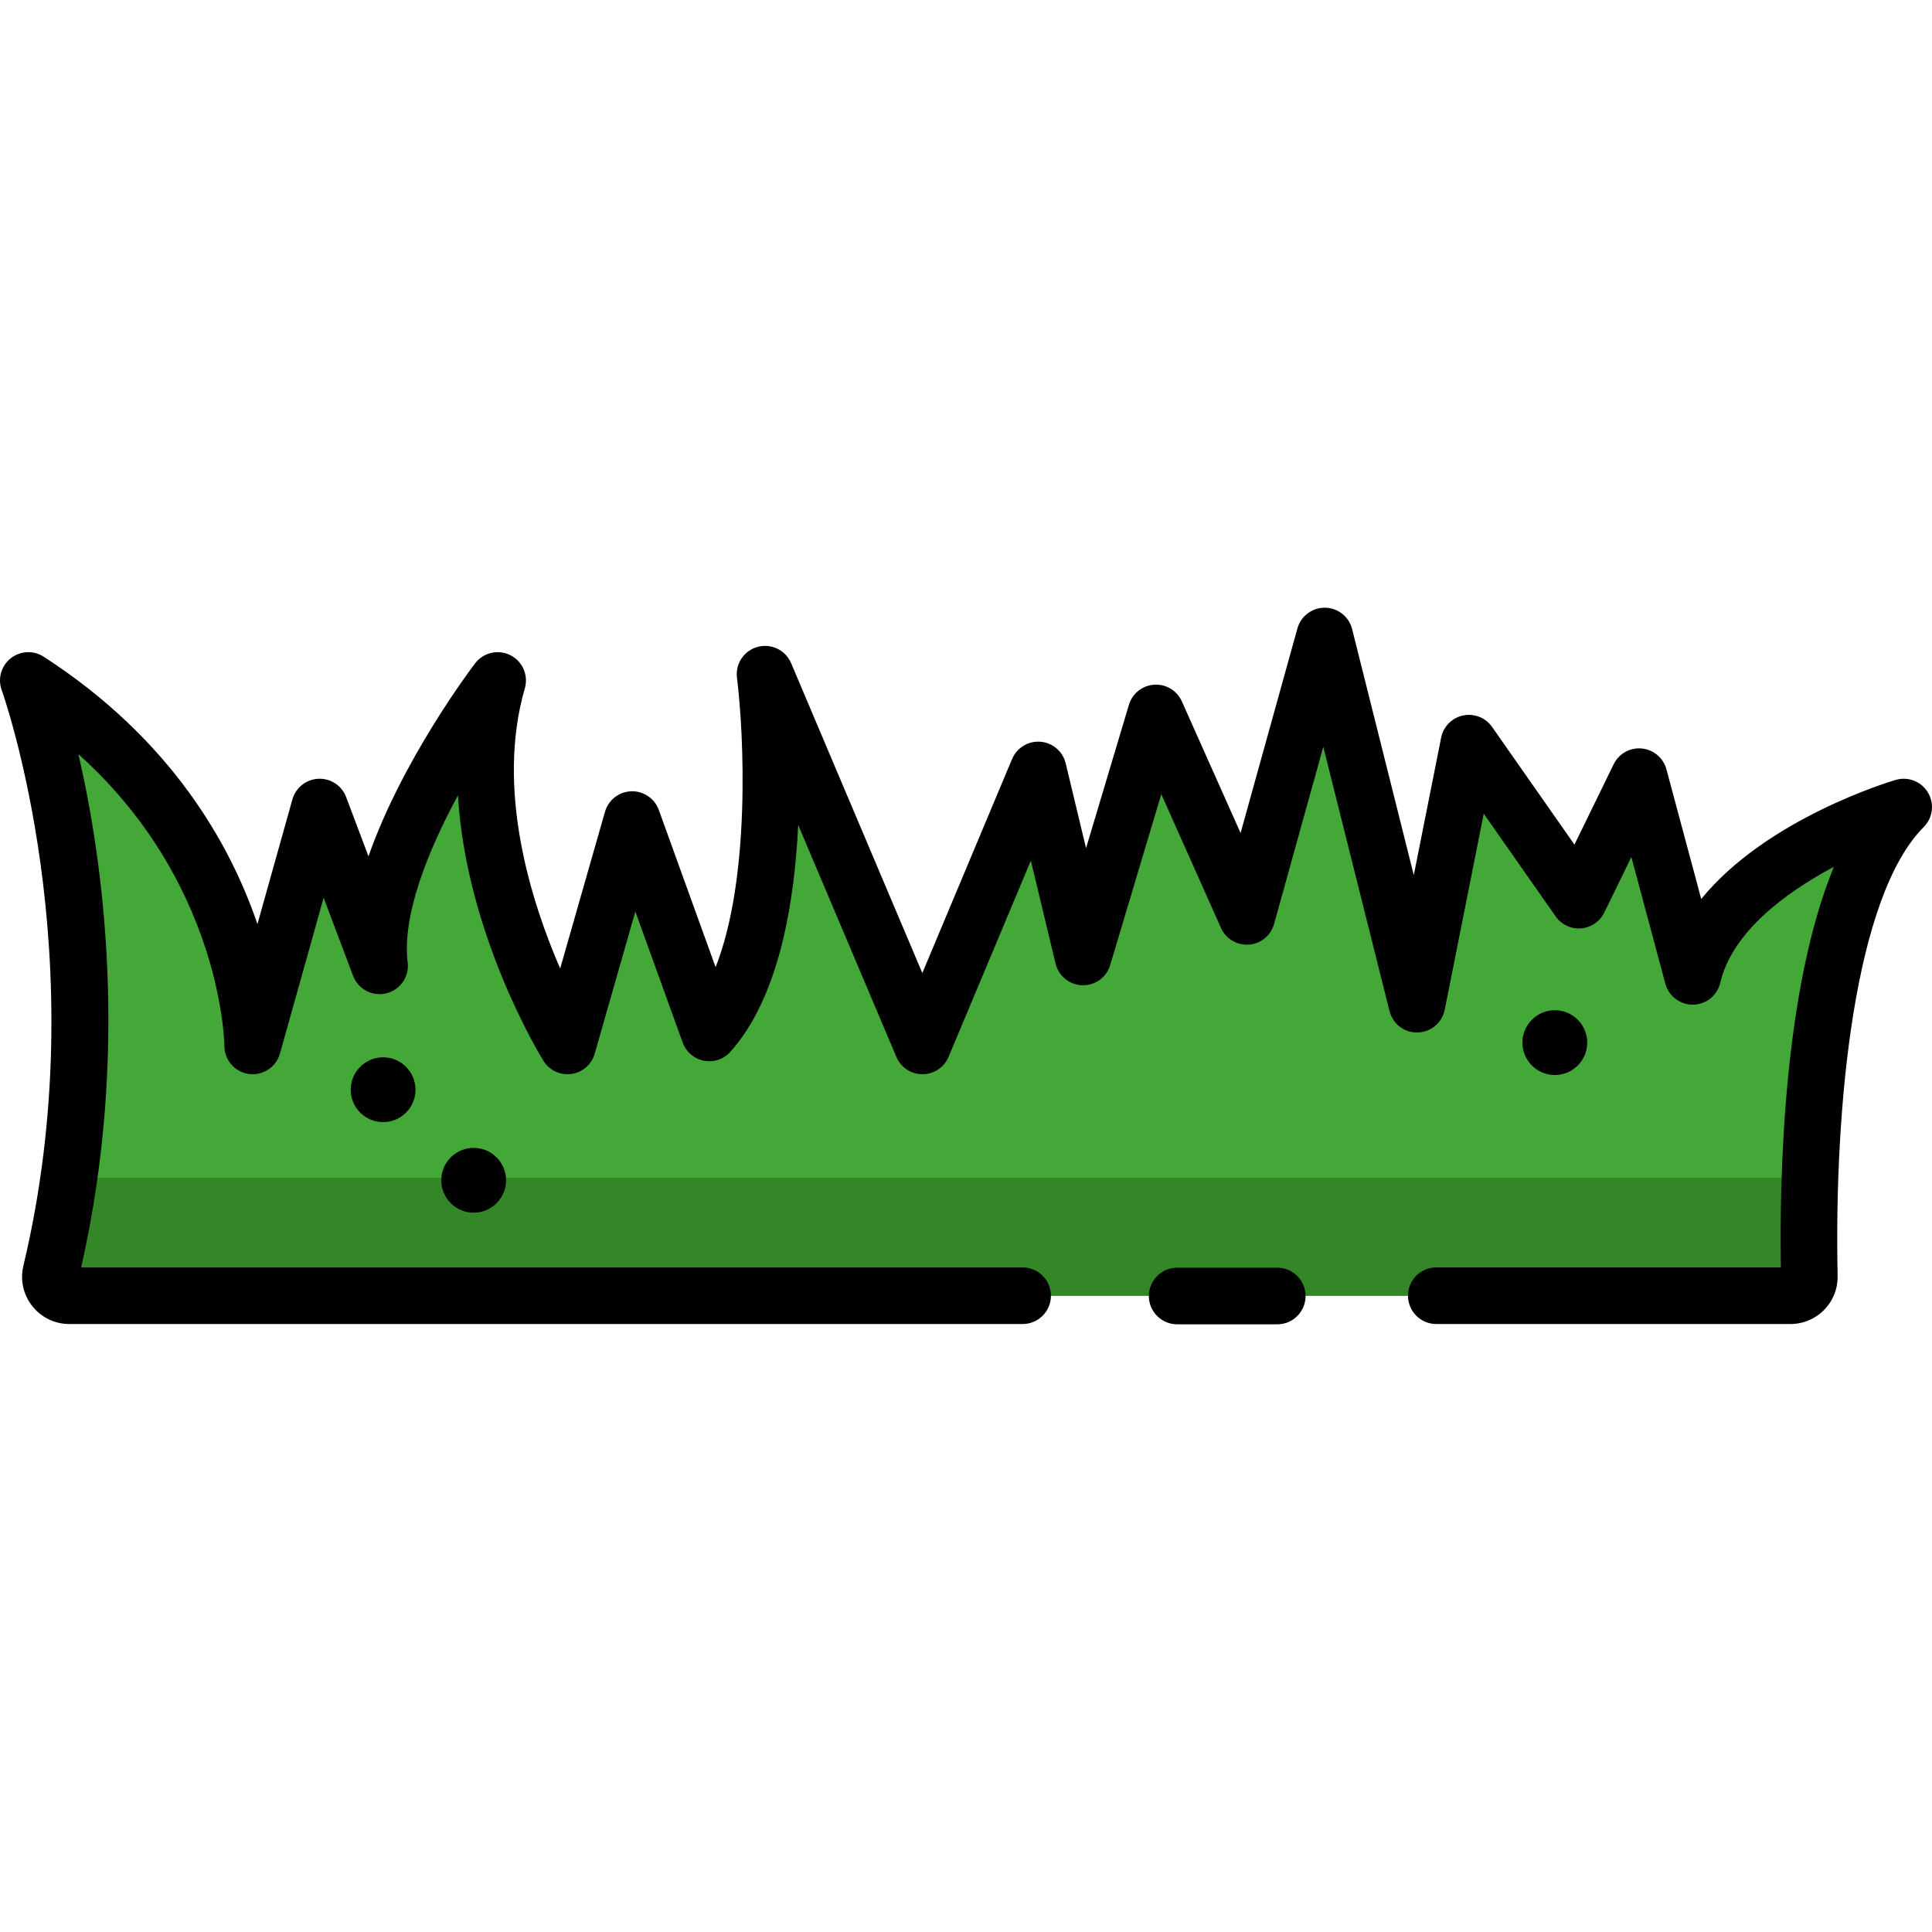 <?xml version="1.0" encoding="iso-8859-1"?>
<!-- Generator: Adobe Illustrator 19.0.0, SVG Export Plug-In . SVG Version: 6.00 Build 0)  -->
<svg version="1.1" id="Layer_1" xmlns="http://www.w3.org/2000/svg" xmlns:xlink="http://www.w3.org/1999/xlink" x="0px" y="0px"
	 viewBox="0 0 512.003 512.003" style="enable-background:new 0 0 512.003 512.003;" xml:space="preserve">
<path style="fill:#43A838;" d="M18.372,343.38h456.103c2.817,0,5.08-2.312,5.022-5.128c-0.431-20.805-0.297-99.01,25.004-124.375
	c0,0-48.816,14.378-55.915,44.872l-14.2-52.93l-15.975,32.736l-29.129-41.611l-13.766,69.178l-24.453-97.578l-20.642,74.312
	l-24.054-53.923l-19.338,64.675l-11.894-49.564l-30.671,73.136l-41.714-98.518c0,0,8.6,68.928-14.781,95.079l-20.43-56.549
	l-17.149,59.987c0,0-31.689-51.338-18.507-96.849c0,0-34.946,45.901-31.295,75.632l-15.873-42.086l-17.75,63.304
	c0,0,0-58.44-59.462-96.851c0,0,26.222,72.09,5.993,156.857C12.741,340.344,15.125,343.38,18.372,343.38z"/>
<path style="fill:#338727;" d="M479.492,338.256c0.06,2.813-2.2,5.123-5.013,5.123H18.371c-3.245,0-5.626-3.034-4.872-6.188
	c2.029-8.5,3.586-16.878,4.752-25.066c0.04,0.01,0.08,0.01,0.121,0.01H474.48c2.813,0,4.747-0.15,4.747-0.15
	C479.228,318.974,479.304,328.973,479.492,338.256z"/>
<path d="M474.474,350.88h-93.841c-4.143,0-7.5-3.358-7.5-7.5s3.357-7.5,7.5-7.5h91.319c-0.386-24.996,0.795-74.021,14.052-106.16
	c-13.109,6.961-27.028,17.471-30.115,30.731c-0.78,3.351-3.74,5.741-7.18,5.798c-3.454,0.048-6.478-2.232-7.369-5.556l-9.006-33.569
	l-7.183,14.72c-1.165,2.387-3.505,3.98-6.153,4.188c-2.649,0.212-5.209-1-6.731-3.176l-19.057-27.222l-10.338,51.952
	c-0.685,3.441-3.663,5.948-7.171,6.034c-3.521,0.115-6.607-2.271-7.46-5.674l-17.551-70.034l-13.042,46.952
	c-0.847,3.048-3.515,5.237-6.67,5.472c-3.135,0.231-6.116-1.535-7.406-4.424l-15.814-35.45l-13.544,45.295
	c-0.971,3.249-4,5.446-7.392,5.349c-3.391-0.093-6.296-2.45-7.087-5.747l-6.545-27.279l-21.808,52.002
	c-1.166,2.782-3.887,4.594-6.903,4.6c-0.004,0-0.009,0-0.013,0c-3.012,0-5.731-1.802-6.906-4.576l-26.028-61.472
	c-1.027,21.353-5.273,45.907-17.969,60.107c-1.759,1.969-4.42,2.868-7.018,2.364c-2.593-0.502-4.729-2.331-5.627-4.814
	l-12.544-34.721l-10.771,37.671c-0.816,2.856-3.242,4.961-6.185,5.368c-2.942,0.409-5.848-0.962-7.408-3.49
	c-1.059-1.714-20.464-33.644-22.648-70.338c-7.938,14.668-14.857,31.801-13.326,44.268c0.463,3.769-1.964,7.289-5.651,8.197
	c-3.686,0.909-7.47-1.083-8.812-4.636l-7.804-20.693l-11.577,41.292c-1.012,3.608-4.535,5.917-8.243,5.405
	c-3.713-0.511-6.479-3.683-6.479-7.43c-0.001-0.116-0.159-13.938-7.172-31.95c-6.797-17.456-17.361-32.656-31.518-45.388
	c6.41,27.746,13.75,78.642,0.727,136.035h249.501c4.143,0,7.5,3.358,7.5,7.5s-3.357,7.5-7.5,7.5H18.372
	c-3.853,0-7.432-1.734-9.82-4.758c-2.391-3.028-3.249-6.919-2.354-10.675c19.48-81.634-5.491-151.853-5.745-152.553
	c-1.102-3.027-0.146-6.42,2.372-8.428c2.521-2.009,6.039-2.184,8.746-0.436c33.776,21.817,49.415,49.614,56.654,70.867l9.266-33.045
	c0.875-3.121,3.656-5.327,6.895-5.468c3.256-0.145,6.201,1.814,7.345,4.846l5.922,15.703c8.921-25.523,27.188-49.737,28.26-51.146
	c2.188-2.874,6.114-3.779,9.341-2.156c3.227,1.624,4.837,5.316,3.832,8.787c-7.744,26.738,1.591,56.327,9.366,74.249l11.875-41.535
	c0.895-3.128,3.703-5.323,6.955-5.434c3.221-0.109,6.204,1.887,7.31,4.947l15.053,41.666c9.294-23.58,7.537-61.601,5.661-76.721
	c-0.461-3.713,1.886-7.199,5.5-8.168c3.609-0.968,7.39,0.872,8.85,4.318l34.773,82.127l23.786-56.721
	c1.254-2.991,4.293-4.836,7.521-4.575c3.232,0.262,5.931,2.572,6.688,5.726l5.394,22.478l11.359-37.988
	c0.898-3.005,3.572-5.134,6.702-5.336c3.121-0.21,6.055,1.565,7.333,4.429l15.56,34.88l15.061-54.219
	c0.902-3.249,3.861-5.493,7.226-5.493c0.032,0,0.064,0,0.097,0c3.403,0.043,6.352,2.374,7.18,5.676l16.337,65.193l7.25-36.434
	c0.586-2.946,2.873-5.258,5.813-5.876c2.944-0.617,5.965,0.578,7.688,3.039l21.827,31.181l10.392-21.293
	c1.372-2.812,4.338-4.48,7.459-4.176c3.113,0.299,5.715,2.5,6.525,5.522l9.22,34.367c17.298-21.246,49.813-31.054,51.532-31.561
	c3.288-0.97,6.813,0.416,8.566,3.36c1.752,2.946,1.284,6.704-1.137,9.132c-18.261,18.306-23.758,73.434-22.814,118.922
	c0.071,3.394-1.198,6.599-3.572,9.024C481.048,349.545,477.87,350.88,474.474,350.88z"/>
<path d="M338.492,350.958H311.96c-4.143,0-7.5-3.358-7.5-7.5s3.357-7.5,7.5-7.5h26.532c4.143,0,7.5,3.358,7.5,7.5
	S342.635,350.958,338.492,350.958z"/>
<circle cx="101.527" cy="288.788" r="8.586"/>
<circle cx="125.528" cy="312.79" r="8.586"/>
<circle cx="412.046" cy="276.307" r="8.586"/>
<g>
</g>
<g>
</g>
<g>
</g>
<g>
</g>
<g>
</g>
<g>
</g>
<g>
</g>
<g>
</g>
<g>
</g>
<g>
</g>
<g>
</g>
<g>
</g>
<g>
</g>
<g>
</g>
<g>
</g>
</svg>
